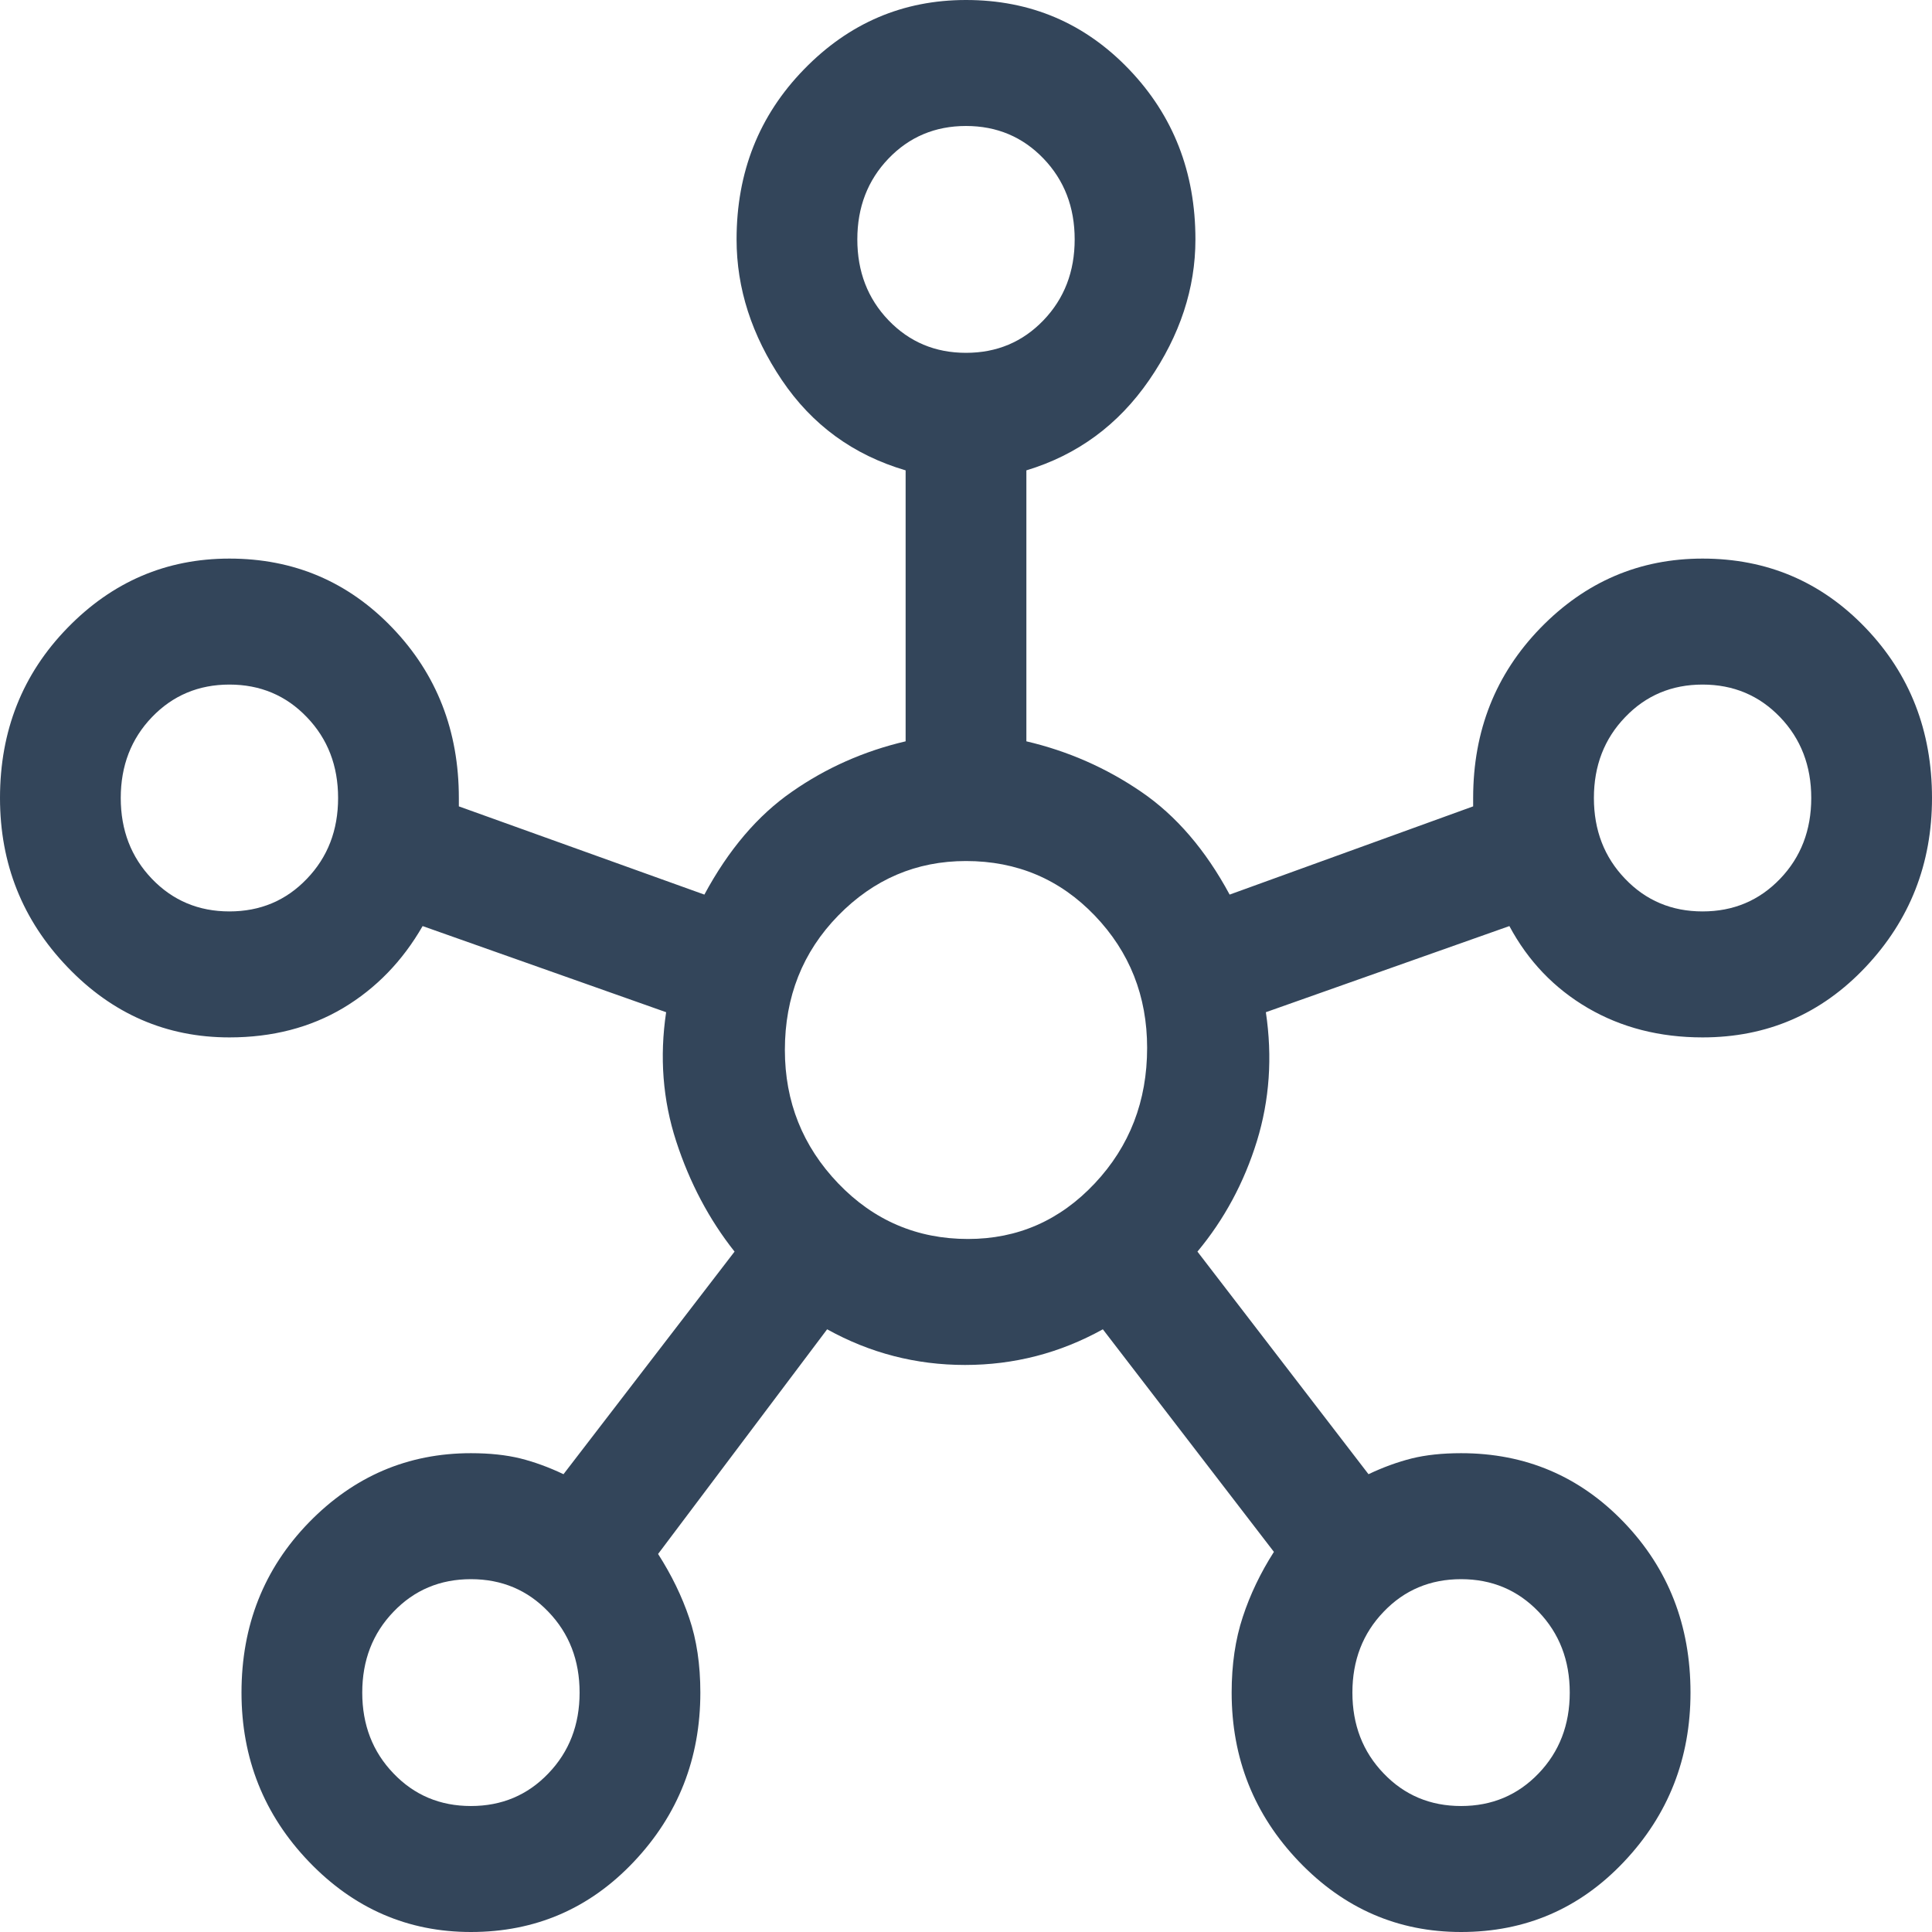 <svg width="24" height="24" viewBox="0 0 24 24" fill="none" xmlns="http://www.w3.org/2000/svg">
<path d="M5.85 24C5.067 24 4.396 23.709 3.837 23.126C3.279 22.544 3 21.843 3 21.026C3 20.191 3.279 19.487 3.837 18.913C4.396 18.339 5.067 18.052 5.85 18.052C6.083 18.052 6.287 18.074 6.463 18.117C6.638 18.161 6.817 18.226 7 18.313L9.125 15.548C8.808 15.148 8.567 14.691 8.4 14.178C8.233 13.665 8.192 13.13 8.275 12.574L5.25 11.504C5 11.939 4.671 12.278 4.263 12.522C3.854 12.765 3.383 12.887 2.85 12.887C2.067 12.887 1.396 12.596 0.838 12.013C0.279 11.43 0 10.73 0 9.913C0 9.078 0.279 8.374 0.838 7.8C1.396 7.226 2.067 6.939 2.85 6.939C3.65 6.939 4.325 7.226 4.875 7.8C5.425 8.374 5.7 9.078 5.7 9.913V10.017L8.75 11.113C9.05 10.556 9.412 10.13 9.838 9.835C10.262 9.539 10.733 9.33 11.25 9.209V5.843C10.6 5.652 10.088 5.278 9.713 4.722C9.338 4.165 9.15 3.583 9.15 2.974C9.15 2.139 9.429 1.435 9.988 0.861C10.546 0.287 11.217 0 12 0C12.8 0 13.475 0.287 14.025 0.861C14.575 1.435 14.85 2.139 14.85 2.974C14.85 3.583 14.658 4.165 14.275 4.722C13.892 5.278 13.383 5.652 12.75 5.843V9.209C13.267 9.33 13.742 9.539 14.175 9.835C14.608 10.13 14.975 10.556 15.275 11.113L18.3 10.017V9.913C18.3 9.078 18.579 8.374 19.137 7.8C19.696 7.226 20.367 6.939 21.15 6.939C21.95 6.939 22.625 7.226 23.175 7.8C23.725 8.374 24 9.078 24 9.913C24 10.73 23.725 11.43 23.175 12.013C22.625 12.596 21.95 12.887 21.15 12.887C20.617 12.887 20.142 12.765 19.725 12.522C19.308 12.278 18.983 11.939 18.75 11.504L15.725 12.574C15.808 13.13 15.771 13.665 15.613 14.178C15.454 14.691 15.208 15.148 14.875 15.548L17 18.313C17.183 18.226 17.363 18.161 17.538 18.117C17.712 18.074 17.917 18.052 18.15 18.052C18.95 18.052 19.625 18.339 20.175 18.913C20.725 19.487 21 20.191 21 21.026C21 21.843 20.725 22.544 20.175 23.126C19.625 23.709 18.95 24 18.15 24C17.367 24 16.696 23.709 16.137 23.126C15.579 22.544 15.3 21.843 15.3 21.026C15.3 20.678 15.346 20.365 15.438 20.087C15.529 19.809 15.658 19.539 15.825 19.278L13.7 16.513C13.167 16.809 12.596 16.956 11.988 16.956C11.379 16.956 10.808 16.809 10.275 16.513L8.175 19.304C8.342 19.565 8.471 19.83 8.562 20.1C8.654 20.37 8.7 20.678 8.7 21.026C8.7 21.843 8.425 22.544 7.875 23.126C7.325 23.709 6.65 24 5.85 24ZM2.85 11.322C3.233 11.322 3.554 11.187 3.812 10.917C4.071 10.648 4.2 10.313 4.2 9.913C4.2 9.513 4.071 9.178 3.812 8.909C3.554 8.639 3.233 8.504 2.85 8.504C2.467 8.504 2.146 8.639 1.887 8.909C1.629 9.178 1.5 9.513 1.5 9.913C1.5 10.313 1.629 10.648 1.887 10.917C2.146 11.187 2.467 11.322 2.85 11.322ZM5.85 22.435C6.233 22.435 6.554 22.3 6.812 22.03C7.071 21.761 7.2 21.426 7.2 21.026C7.2 20.626 7.071 20.291 6.812 20.022C6.554 19.752 6.233 19.617 5.85 19.617C5.467 19.617 5.146 19.752 4.888 20.022C4.629 20.291 4.5 20.626 4.5 21.026C4.5 21.426 4.629 21.761 4.888 22.03C5.146 22.3 5.467 22.435 5.85 22.435ZM12 4.383C12.383 4.383 12.704 4.248 12.963 3.978C13.221 3.709 13.35 3.374 13.35 2.974C13.35 2.574 13.221 2.239 12.963 1.97C12.704 1.7 12.383 1.565 12 1.565C11.617 1.565 11.296 1.7 11.037 1.97C10.779 2.239 10.65 2.574 10.65 2.974C10.65 3.374 10.779 3.709 11.037 3.978C11.296 4.248 11.617 4.383 12 4.383ZM12.025 15.391C12.642 15.391 13.167 15.161 13.6 14.7C14.033 14.239 14.25 13.678 14.25 13.017C14.25 12.374 14.033 11.826 13.6 11.374C13.167 10.922 12.633 10.696 12 10.696C11.383 10.696 10.854 10.922 10.412 11.374C9.971 11.826 9.75 12.383 9.75 13.043C9.75 13.687 9.971 14.239 10.412 14.7C10.854 15.161 11.392 15.391 12.025 15.391ZM18.15 22.435C18.533 22.435 18.854 22.3 19.113 22.03C19.371 21.761 19.5 21.426 19.5 21.026C19.5 20.626 19.371 20.291 19.113 20.022C18.854 19.752 18.533 19.617 18.15 19.617C17.767 19.617 17.446 19.752 17.188 20.022C16.929 20.291 16.8 20.626 16.8 21.026C16.8 21.426 16.929 21.761 17.188 22.03C17.446 22.3 17.767 22.435 18.15 22.435ZM21.15 11.322C21.533 11.322 21.854 11.187 22.113 10.917C22.371 10.648 22.5 10.313 22.5 9.913C22.5 9.513 22.371 9.178 22.113 8.909C21.854 8.639 21.533 8.504 21.15 8.504C20.767 8.504 20.446 8.639 20.188 8.909C19.929 9.178 19.8 9.513 19.8 9.913C19.8 10.313 19.929 10.648 20.188 10.917C20.446 11.187 20.767 11.322 21.15 11.322Z" fill="#33455A"/>
</svg>
